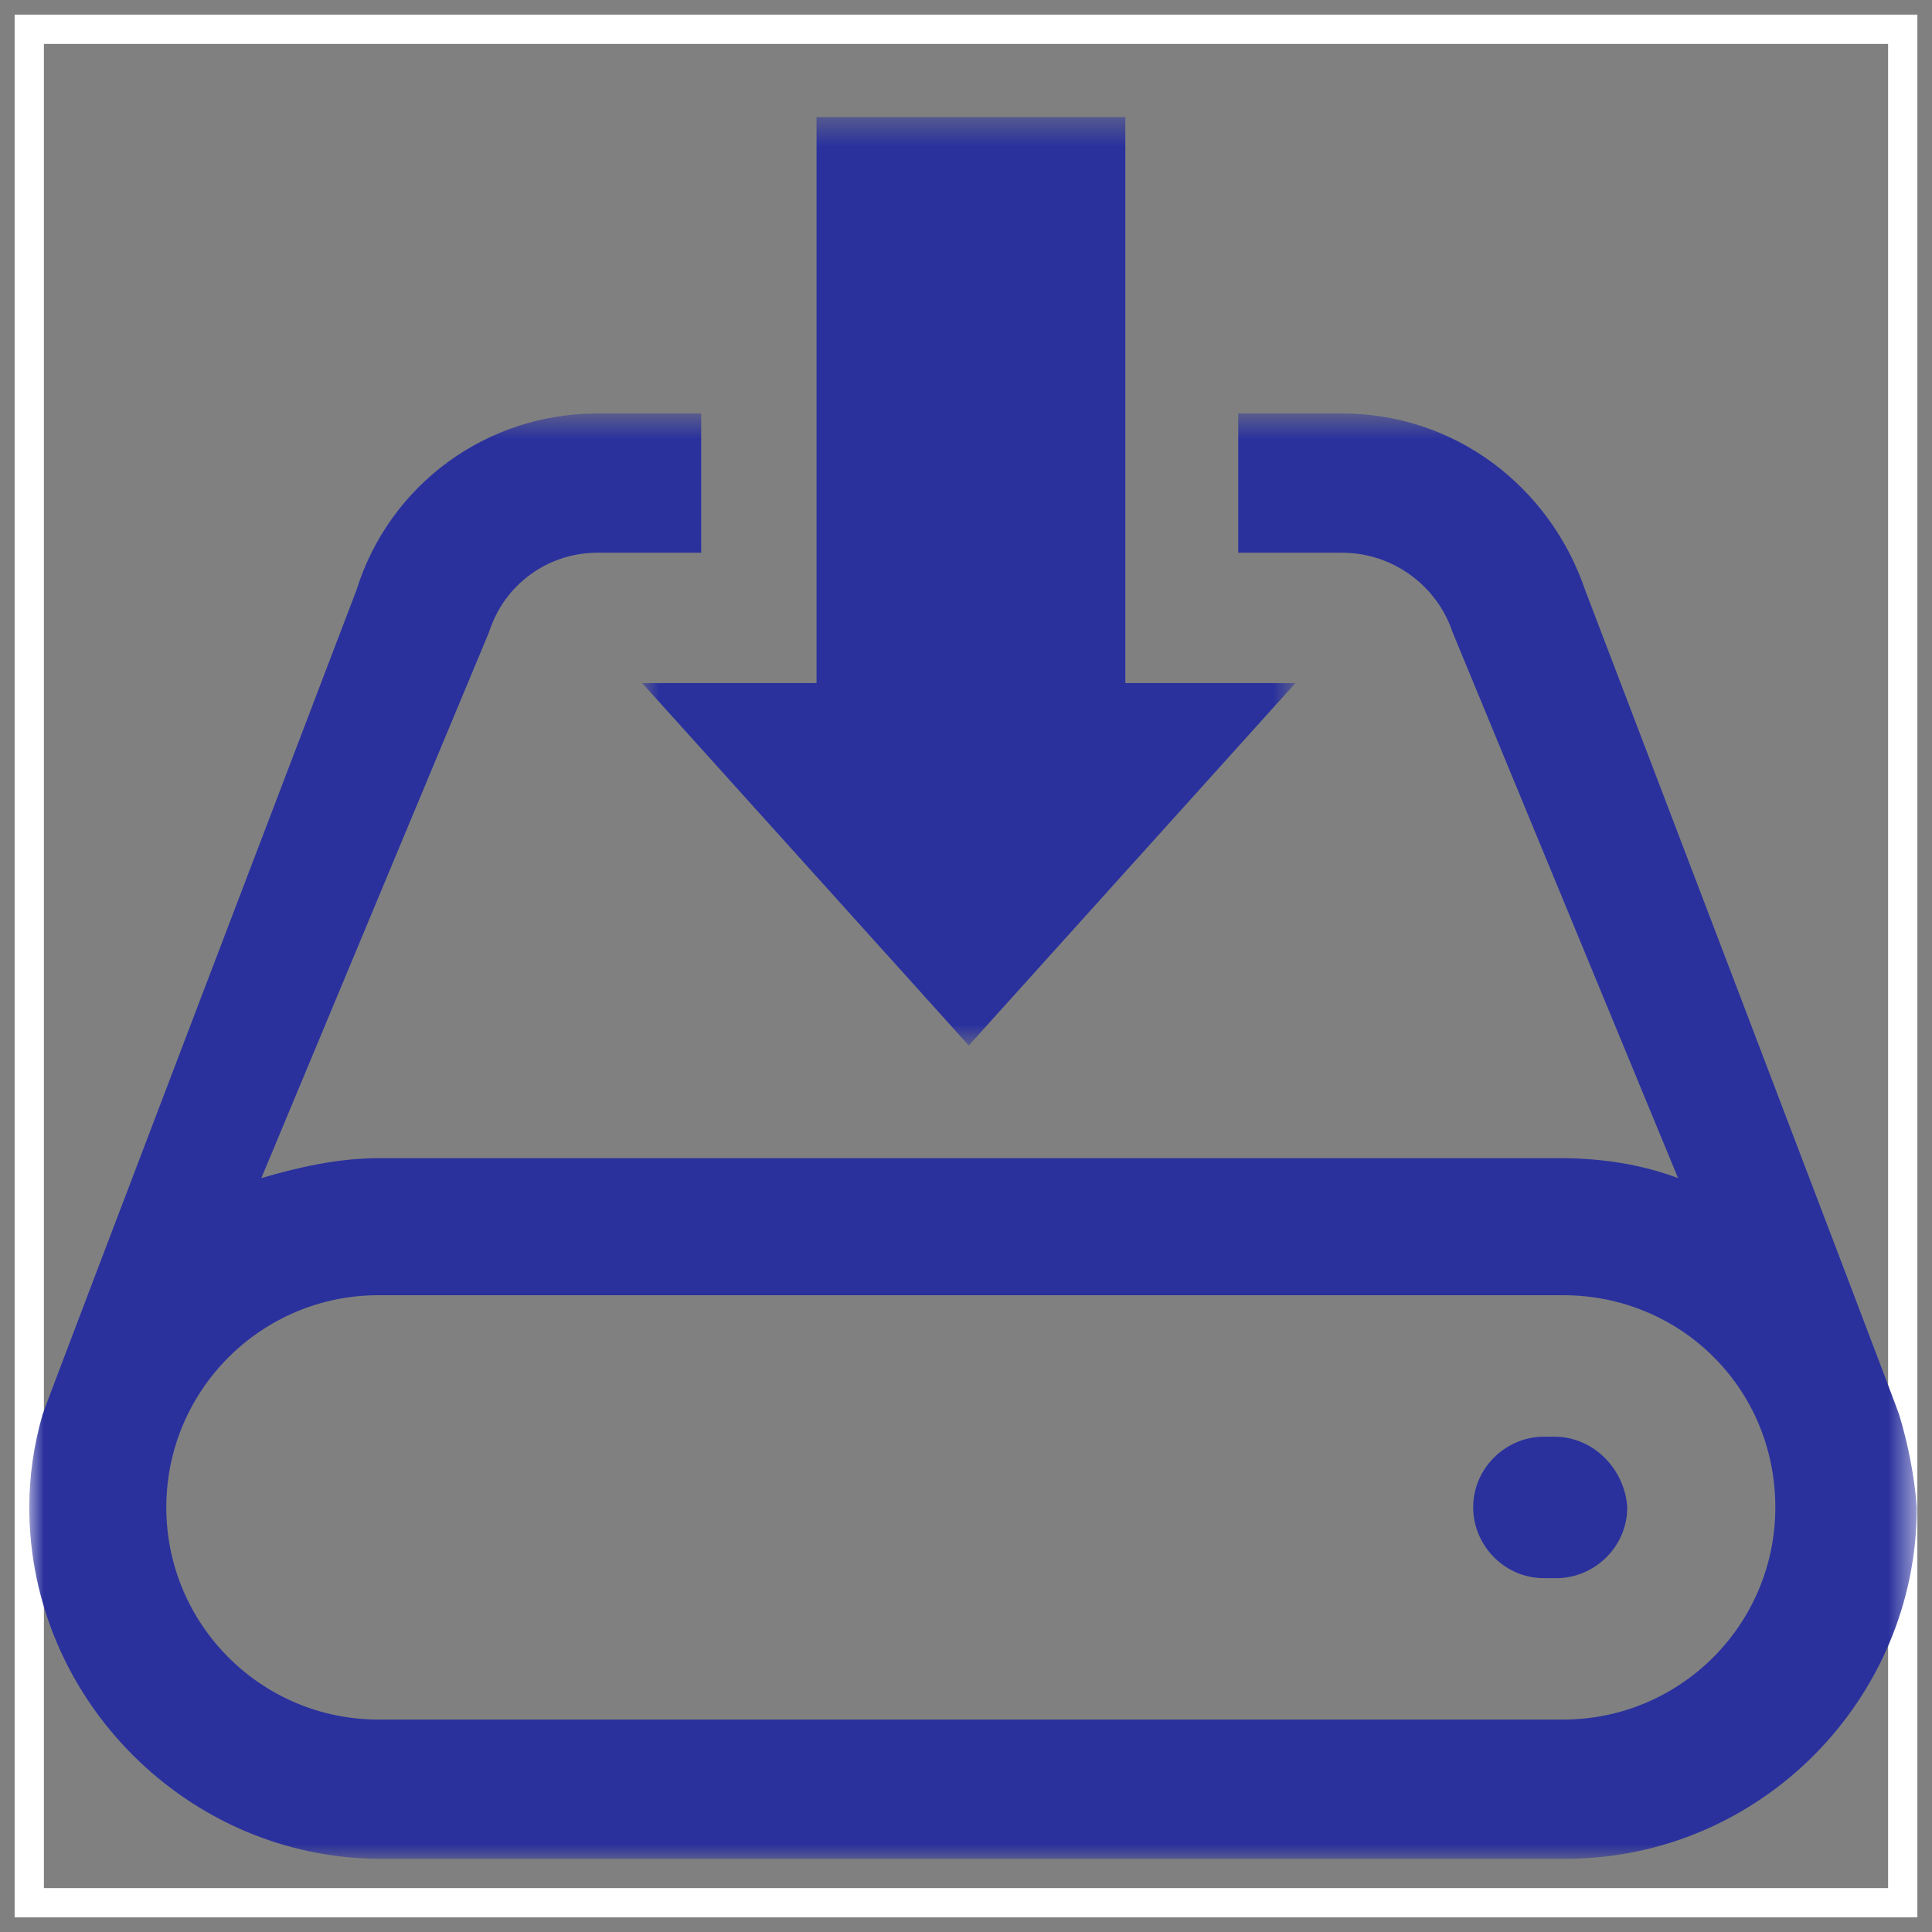 <?xml version="1.0" encoding="UTF-8"?>
<svg width="66px" height="66px" viewBox="0 0 66 66" version="1.1" xmlns="http://www.w3.org/2000/svg" xmlns:xlink="http://www.w3.org/1999/xlink">
    <rect x="0" y="0" width="66" height="66" fill="#808080" stroke="none"/>
    <!-- Generator: Sketch 61 (89581) - https://sketch.com -->
    <title>Printer Icon</title>
    <desc>Created with Sketch.</desc>
    <defs>
        <polygon id="path-1" points="0.001 0.625 64.479 0.625 64.479 49.999 0.001 49.999"></polygon>
        <polygon id="path-3" points="0.938 0.5 23.253 0.5 23.253 32.216 0.938 32.216"></polygon>
    </defs>
    <g id="Export-Nov2019b" stroke="none" stroke-width="1" fill="none" fill-rule="evenodd">
        <g id="Artboard" transform="translate(-464, -1292)">
            <g id="Printer-Icon" transform="translate(465, 1293)">
                <rect id="Rectangle" stroke="#FFFFFF" x="0" y="0" width="64" height="64"></rect>
                <g id="Group-9" transform="translate(0, 2)">
                    <g id="Group-3" transform="translate(0, 10.5)">
                        <mask id="mask-2" fill="white">
                            <use xlink:href="#path-1"></use>
                        </mask>
                        <g id="Clip-2"></g>
                        <path d="M52.398,45.243 L11.93,45.243 C7.928,45.243 4.681,41.996 4.681,37.994 C4.681,33.993 7.928,30.746 11.93,30.746 L52.398,30.746 C56.401,30.746 59.648,33.917 59.648,37.994 C59.648,41.996 56.401,45.243 52.398,45.243 M63.876,34.824 C63.876,34.748 53.154,6.665 53.154,6.665 C51.946,3.117 48.7,0.625 44.849,0.625 L41.3,0.625 L41.3,5.382 L44.849,5.382 C46.586,5.382 48.096,6.514 48.623,8.1 L56.325,26.745 C55.117,26.292 53.758,26.065 52.324,26.065 L11.93,26.065 C10.57,26.065 9.211,26.368 7.928,26.745 L15.704,8.1 C16.233,6.439 17.744,5.382 19.404,5.382 L22.953,5.382 L22.953,0.625 L19.404,0.625 C15.629,0.625 12.306,3.041 11.175,6.665 C11.175,6.665 0.454,34.748 0.454,34.824 C0.15,35.881 0.001,36.938 0.001,37.994 C0.001,44.563 5.436,49.999 12.005,49.999 L52.474,49.999 C59.118,49.999 64.48,44.563 64.48,37.994 C64.403,36.938 64.177,35.805 63.876,34.824" id="Fill-1" fill="#2A319D" mask="url(#mask-2)"></path>
                    </g>
                    <path d="M52.097,46.079 L51.742,46.079 C50.458,46.079 49.326,47.136 49.326,48.495 C49.326,49.779 50.383,50.912 51.742,50.912 L52.173,50.912 C53.456,50.912 54.589,49.854 54.589,48.495 C54.513,47.212 53.456,46.079 52.097,46.079" id="Fill-4" fill="#2A319D"></path>
                    <g id="Group-8" transform="translate(20, 0.5)">
                        <mask id="mask-4" fill="white">
                            <use xlink:href="#path-3"></use>
                        </mask>
                        <g id="Clip-7"></g>
                        <polygon id="Fill-6" fill="#2A319D" mask="url(#mask-4)" points="17.443 19.836 17.443 0.5 6.894 0.5 6.894 19.836 0.938 19.836 12.095 32.216 23.253 19.836"></polygon>
                    </g>
                </g>
            </g>
        </g>
    </g>
</svg>